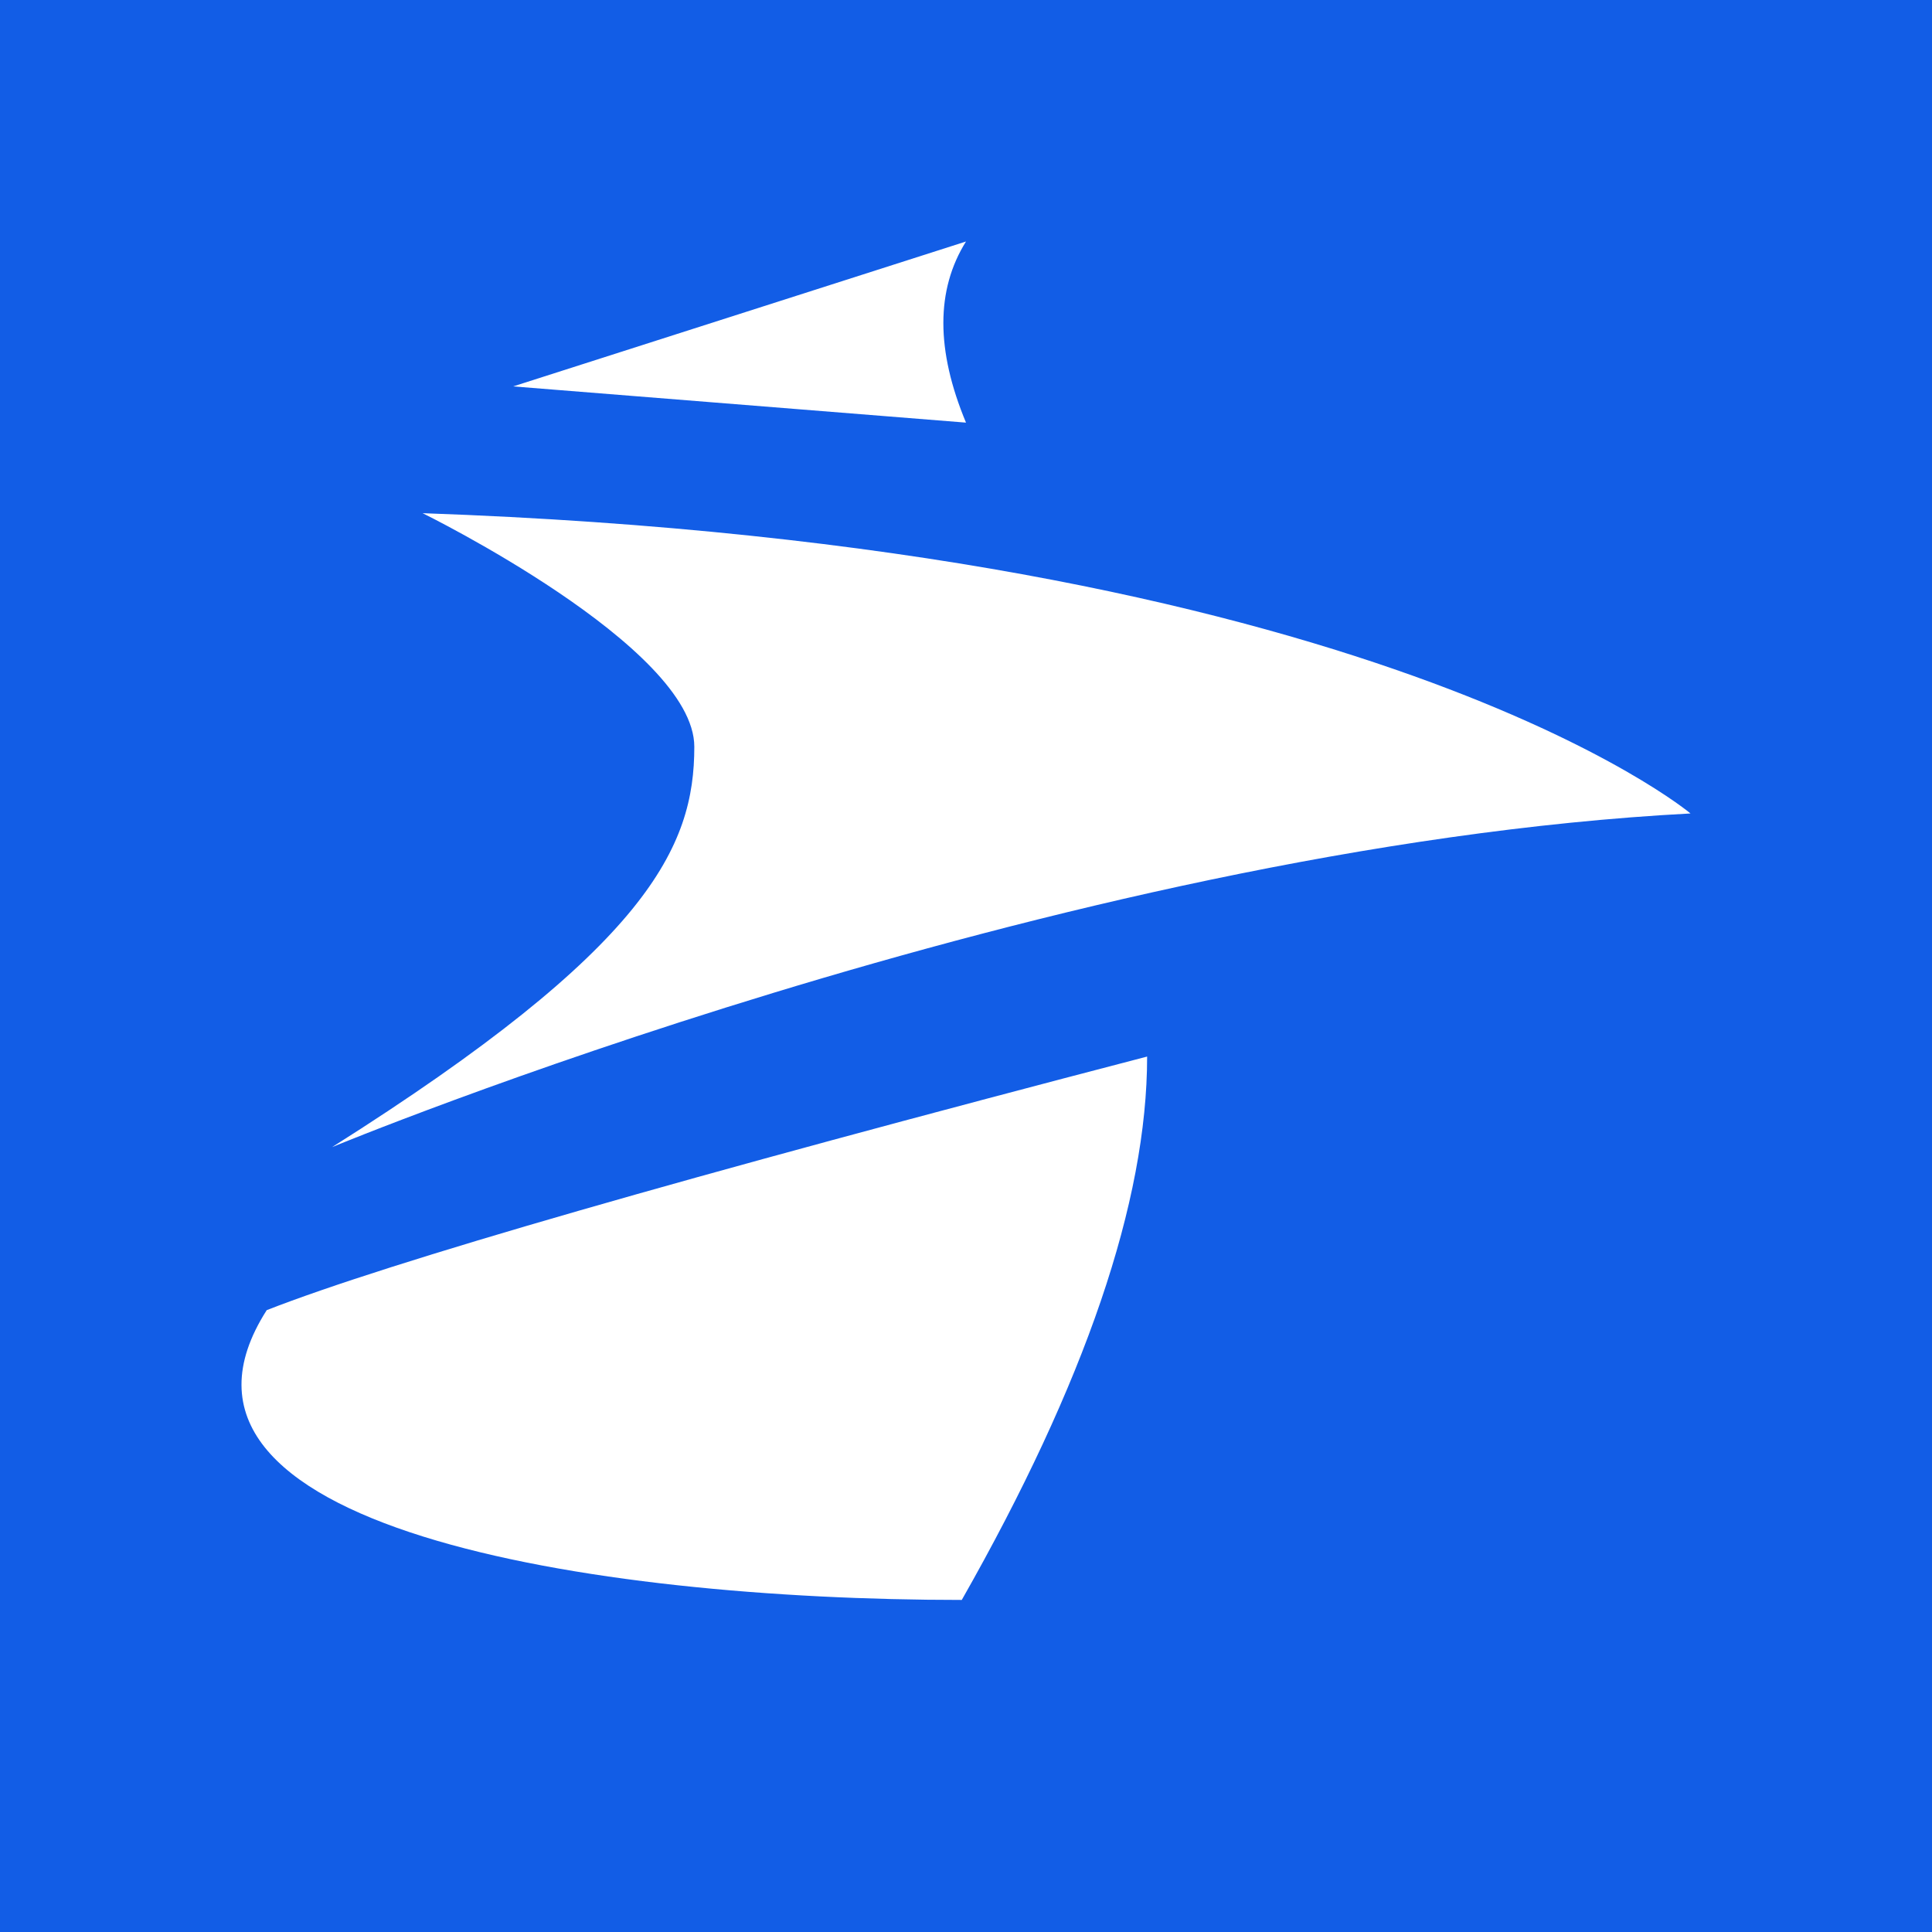 <svg width="64" height="64" viewBox="0 0 64 64" fill="none" xmlns="http://www.w3.org/2000/svg">
<rect width="64" height="64" fill="#125DE6"/>
<path fill-rule="evenodd" clip-rule="evenodd" d="M17 12.8L32 8C31 9.6 31 11.6 32 14L17 12.8ZM14 17C45.5 18.105 56 26.947 56 26.947C35 28.053 11 38 11 38C21.5 31.368 23 28.053 23 24.737C23 21.421 14 17 14 17ZM38 35C22.651 39 12.93 41.8 8.836 43.4C4.232 50.6 19.581 53 31.86 53C35.953 45.8 38 39.8 38 35Z" fill="white"/>
</svg>
